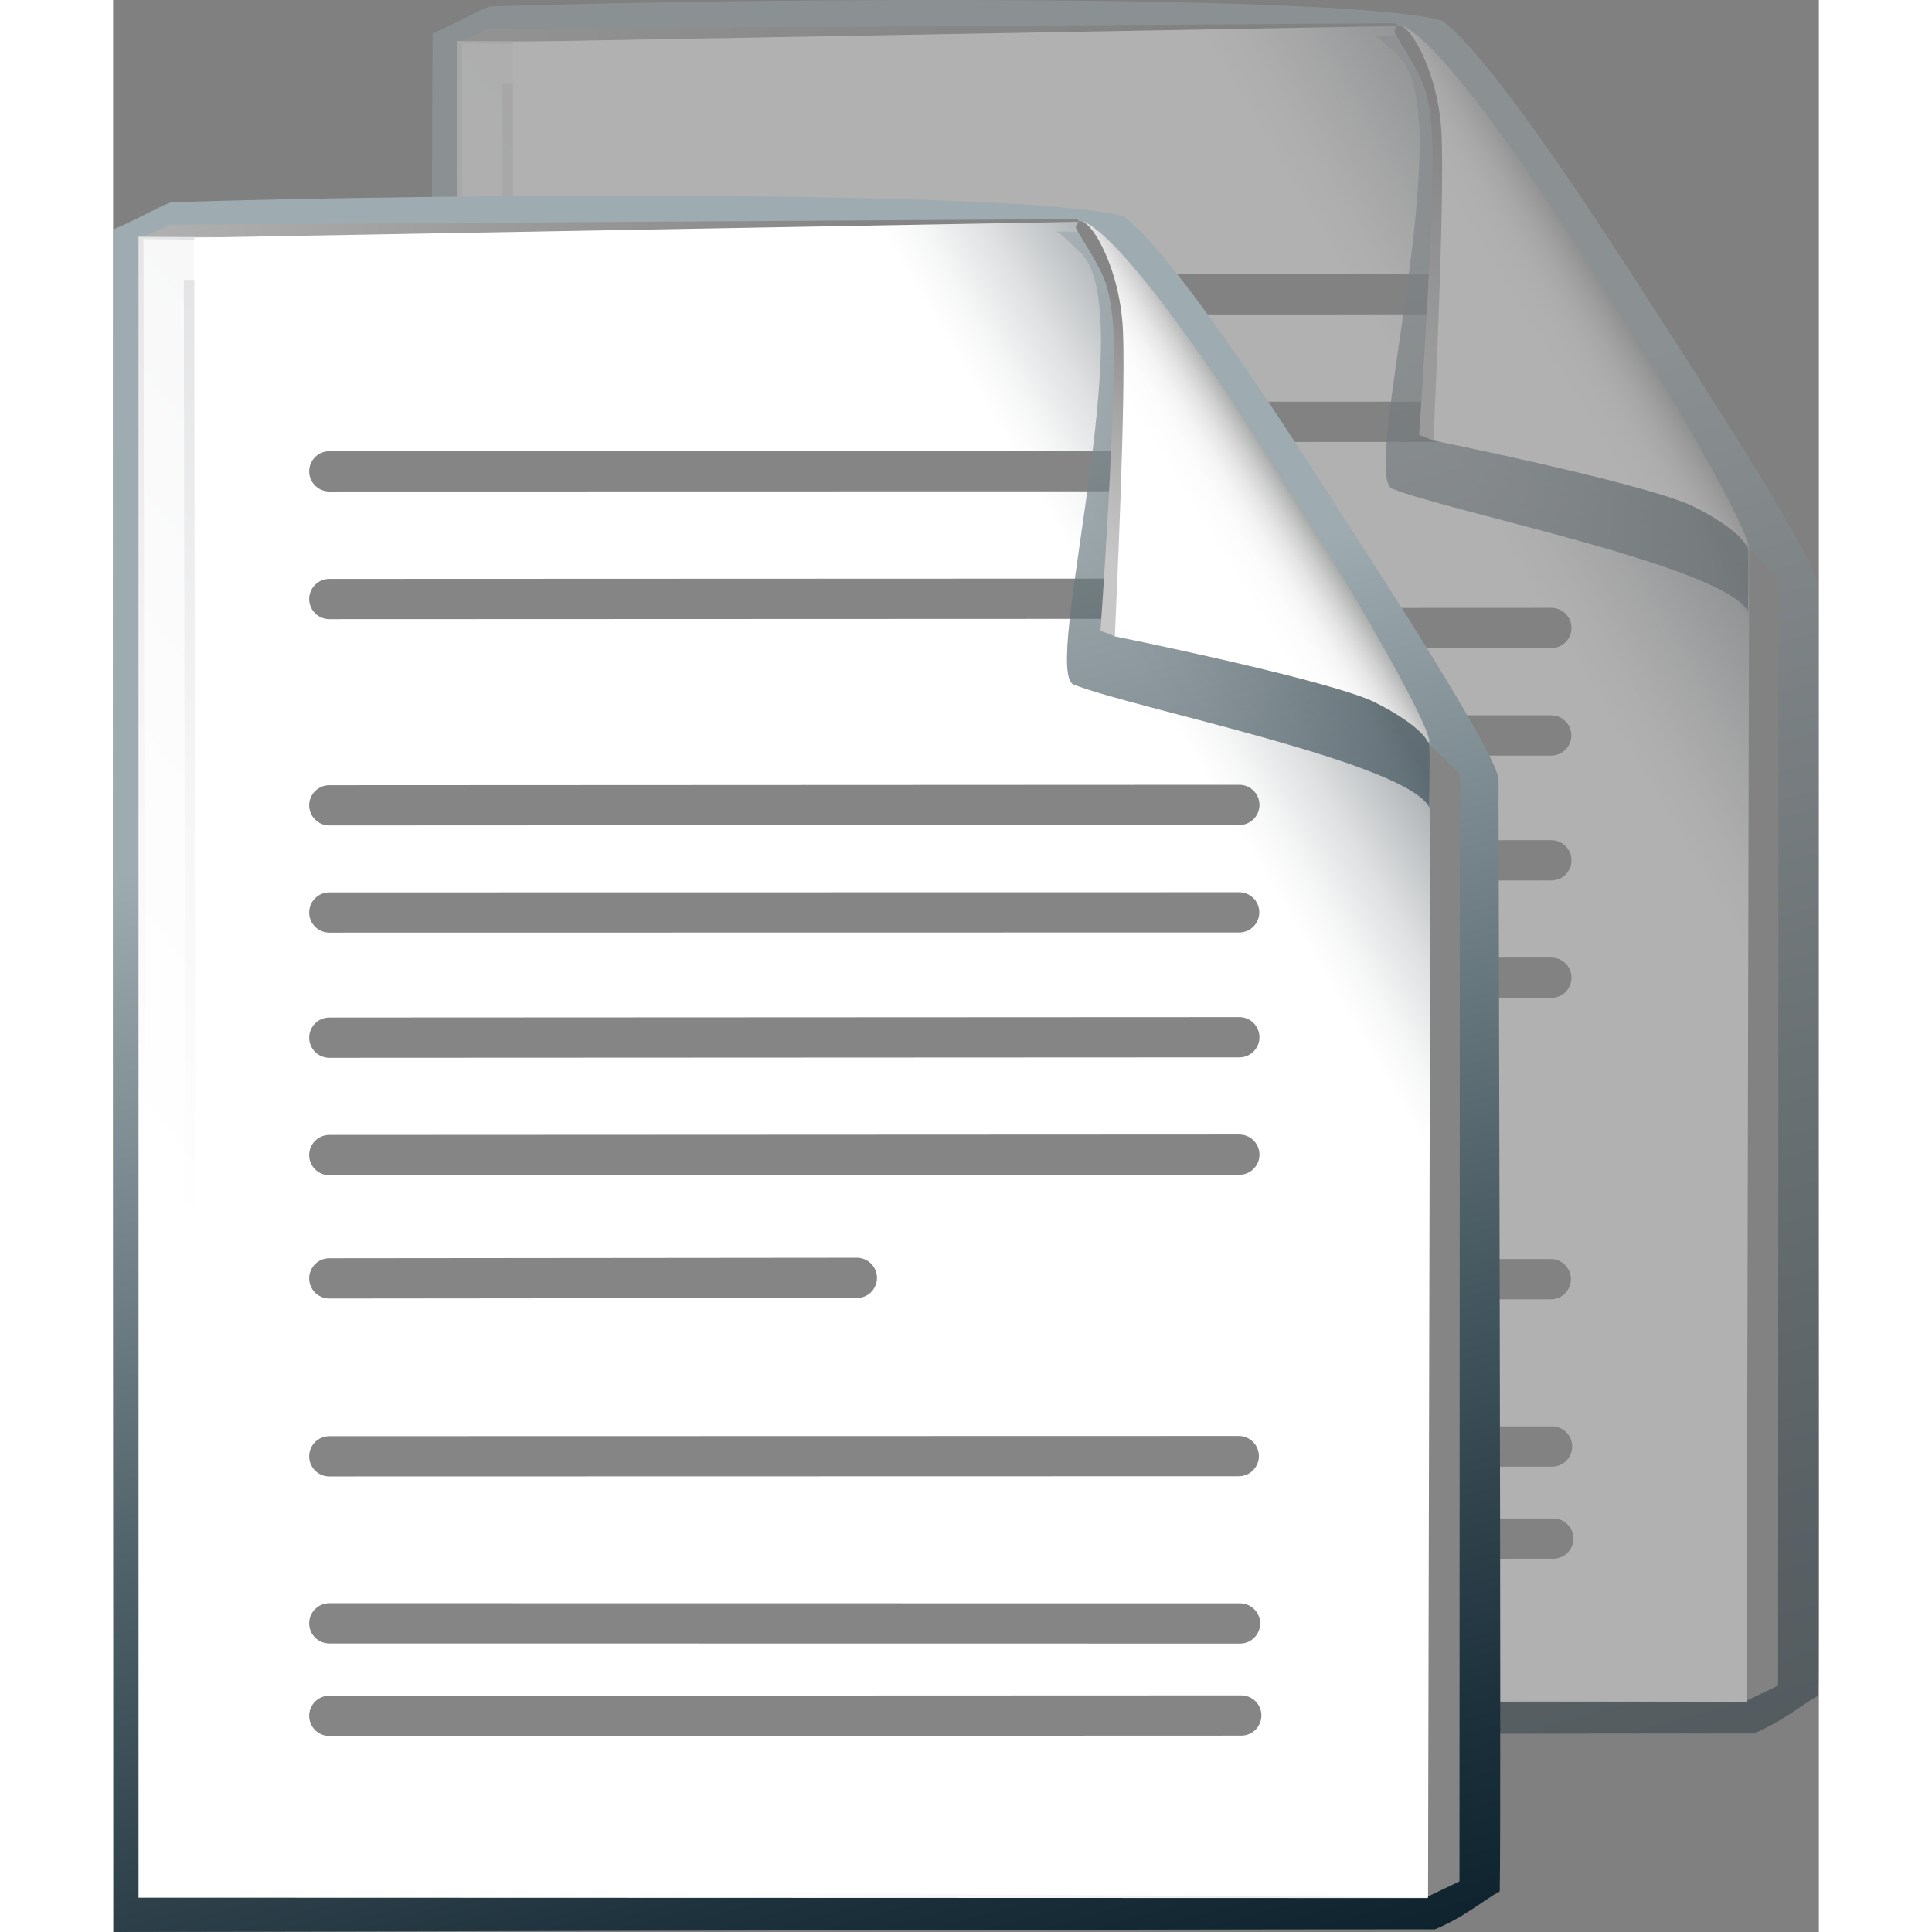 <svg xmlns="http://www.w3.org/2000/svg" width="48" height="48" viewBox="0 0 84.734 95.972"><rect x="0" y="0" width="84.734" height="95.972" fill="#808080" stroke="none"/><defs><linearGradient id="XMLID_16_" x1="58.544" x2="-1.109" y1="42.008" y2="48.59" gradientUnits="userSpaceOnUse"><stop offset=".006" stop-color="#858585"/><stop offset=".061" stop-color="#898989"/><stop offset=".685" stop-color="#b6b6b6"/><stop offset="1" stop-color="#c7c7c7"/></linearGradient><linearGradient id="XMLID_18_" x1="212.628" x2="221.792" y1="72.022" y2="80.568" gradientTransform="matrix(-.994 -.595 -0 1.006 294.409 86.241)" gradientUnits="userSpaceOnUse"><stop offset="0" stop-color="#9ca3a3"/><stop offset=".101" stop-color="#b4b8ba"/><stop offset=".131" stop-color="#b7bbbd"/><stop offset=".51" stop-color="#dee0e1"/><stop offset=".813" stop-color="#f6f7f7"/><stop offset="1" stop-color="#fff"/></linearGradient><linearGradient id="XMLID_21_" x1="232.833" x2="232.658" y1="52.795" y2="66.805" gradientTransform="matrix(-1 -.58 0 1 297.656 86.098)" gradientUnits="userSpaceOnUse"><stop offset=".006" stop-color="#858585"/><stop offset=".061" stop-color="#898989"/><stop offset=".685" stop-color="#b6b6b6"/><stop offset="1" stop-color="#c7c7c7"/></linearGradient><linearGradient id="XMLID_19_" x1="238.543" x2="211.334" y1="54.901" y2="86.144" gradientTransform="matrix(-1 -.58 0 1 297.656 86.098)" gradientUnits="userSpaceOnUse"><stop offset="0" stop-color="#9eabb0"/><stop offset=".097" stop-color="#8e9ca1"/><stop offset=".529" stop-color="#495b63"/><stop offset=".841" stop-color="#1e323d"/><stop offset="1" stop-color="#0e232e"/></linearGradient><linearGradient id="XMLID_20_" x1="228.331" x2="223.201" y1="61.745" y2="56.791" gradientTransform="matrix(-1 -.58 0 1 297.656 86.098)" gradientUnits="userSpaceOnUse"><stop offset="0" stop-color="#fff"/><stop offset=".255" stop-color="#fcfcfc"/><stop offset=".422" stop-color="#f4f4f4"/><stop offset=".564" stop-color="#e5e5e5"/><stop offset=".691" stop-color="#d0d0d0"/><stop offset=".809" stop-color="#b4b5b5"/><stop offset=".918" stop-color="#939495"/><stop offset="1" stop-color="#757677"/></linearGradient><linearGradient id="XMLID_17_" x1="213.235" x2="270.871" y1="53.245" y2="131.693" gradientTransform="matrix(-1 -.58 0 1 297.656 86.098)" gradientUnits="userSpaceOnUse"><stop offset="0" stop-color="#585c61"/><stop offset=".287" stop-color="#c3c5c7"/><stop offset=".543" stop-color="#dedfe0"/><stop offset=".825" stop-color="#f6f6f7"/><stop offset="1" stop-color="#fff"/></linearGradient><linearGradient id="XMLID_15_" x1="41.516" x2="60.017" y1="26.522" y2="92.277" gradientUnits="userSpaceOnUse"><stop offset="0" stop-color="#9eabb0"/><stop offset=".097" stop-color="#8e9ca1"/><stop offset=".529" stop-color="#495b63"/><stop offset=".841" stop-color="#1e323d"/><stop offset="1" stop-color="#0e232e"/></linearGradient><linearGradient id="XMLID_23_" x1="42.716" x2="-16.937" y1="51.734" y2="58.316" gradientUnits="userSpaceOnUse"><stop offset=".006" stop-color="#858585"/><stop offset=".061" stop-color="#898989"/><stop offset=".685" stop-color="#b6b6b6"/><stop offset="1" stop-color="#c7c7c7"/></linearGradient><linearGradient id="XMLID_28_" x1="248.661" x2="248.486" y1="71.699" y2="85.71" gradientTransform="matrix(-1 -.58 0 1 297.656 86.098)" gradientUnits="userSpaceOnUse"><stop offset=".006" stop-color="#858585"/><stop offset=".061" stop-color="#898989"/><stop offset=".685" stop-color="#b6b6b6"/><stop offset="1" stop-color="#c7c7c7"/></linearGradient><linearGradient id="XMLID_22_" x1="25.688" x2="44.189" y1="36.25" y2="102.005" gradientUnits="userSpaceOnUse"><stop offset="0" stop-color="#9eabb0"/><stop offset=".097" stop-color="#8e9ca1"/><stop offset=".529" stop-color="#495b63"/><stop offset=".841" stop-color="#1e323d"/><stop offset="1" stop-color="#0e232e"/></linearGradient><linearGradient id="XMLID_24_" x1="229.062" x2="286.699" y1="72.148" y2="150.596" gradientTransform="matrix(-1 -.58 0 1 297.656 86.098)" gradientUnits="userSpaceOnUse"><stop offset="0" stop-color="#585c61"/><stop offset=".287" stop-color="#c3c5c7"/><stop offset=".543" stop-color="#dedfe0"/><stop offset=".825" stop-color="#f6f6f7"/><stop offset="1" stop-color="#fff"/></linearGradient><linearGradient id="XMLID_27_" x1="244.16" x2="239.03" y1="80.649" y2="75.695" gradientTransform="matrix(-1 -.58 0 1 297.656 86.098)" gradientUnits="userSpaceOnUse"><stop offset="0" stop-color="#fff"/><stop offset=".255" stop-color="#fcfcfc"/><stop offset=".422" stop-color="#f4f4f4"/><stop offset=".564" stop-color="#e5e5e5"/><stop offset=".691" stop-color="#d0d0d0"/><stop offset=".809" stop-color="#b4b5b5"/><stop offset=".918" stop-color="#939495"/><stop offset="1" stop-color="#757677"/></linearGradient><linearGradient id="XMLID_25_" x1="228.544" x2="237.708" y1="91.115" y2="99.661" gradientTransform="matrix(-.994 -.595 -0 1.006 294.409 86.241)" gradientUnits="userSpaceOnUse"><stop offset="0" stop-color="#9ca3a3"/><stop offset=".101" stop-color="#b4b8ba"/><stop offset=".131" stop-color="#b7bbbd"/><stop offset=".51" stop-color="#dee0e1"/><stop offset=".813" stop-color="#f6f7f7"/><stop offset="1" stop-color="#fff"/></linearGradient><linearGradient id="XMLID_26_" x1="254.371" x2="227.163" y1="73.805" y2="105.047" gradientTransform="matrix(-1 -.58 0 1 297.656 86.098)" gradientUnits="userSpaceOnUse"><stop offset="0" stop-color="#9eabb0"/><stop offset=".097" stop-color="#8e9ca1"/><stop offset=".529" stop-color="#495b63"/><stop offset=".841" stop-color="#1e323d"/><stop offset="1" stop-color="#0e232e"/></linearGradient></defs><g opacity=".39"><path fill="url(#XMLID_15_)" d="m15.871,1.653c-.095,13.883-.006,77.636-.006,84.592 6.918,0 48.356-.134 65.627-.134 1.5-.625 2.404-1.443 3.217-1.881 .083-3.891-.062-54.07-.062-55.223 0-1.188-6.062-10.511-7.875-13.312-1.601-2.474-8-12.637-10.75-14.668-4.5-1.312-33.637-1.148-47.314-.706-.688,.25-1.761,.895-2.837,1.332z"/><path fill="url(#XMLID_16_)" d="m17.135,2.092 .915,81.944 63.096,.444 1.563-.75 .02-55.014-2.458-2.375-15-22.772-.281-1.12-1.281-1.294-45.033,.283-1.541,.654z"/><path fill="url(#XMLID_17_)" d="m17.091,84.542 64.033,.02 .042-57.469-17.047-24.791-47.028-.268 0,82.508z"/><path fill="none" stroke="#fff" stroke-linecap="round" stroke-width="2" d="m64.671,3.629-46.333-.467 .118,78.178" opacity=".75"/><path fill="url(#XMLID_18_)" d="m19.939,84.093 61.207,.45 .125-57.492-17.115-25.766-44.297,.795 .08,82.013z"/><g><path fill="none" stroke="#858585" stroke-linecap="round" stroke-width="2" d="m26.239,76.445 45.302-.017"/><path fill="none" stroke="#858585" stroke-linecap="round" stroke-width="2" d="m26.239,71.85 45.24,.005"/><path fill="none" stroke="#858585" stroke-linecap="round" stroke-width="2" d="m26.239,63.553 45.177-.01"/><path fill="none" stroke="#858585" stroke-linecap="round" stroke-width="2" d="m26.239,20.967 45.115-.017"/><path fill="none" stroke="#858585" stroke-linecap="round" stroke-width="2" d="m26.239,14.625 43.698-.009"/><path fill="none" stroke="#858585" stroke-linecap="round" stroke-width="2" d="m26.239,54.715 26.206-.026"/><path fill="none" stroke="#858585" stroke-linecap="round" stroke-width="2" d="m26.239,48.59 45.206-.021"/><path fill="none" stroke="#858585" stroke-linecap="round" stroke-width="2" d="m26.239,42.757 45.206-.021"/><path fill="none" stroke="#858585" stroke-linecap="round" stroke-width="2" d="m26.239,36.54 45.198-.007"/><path fill="none" stroke="#858585" stroke-linecap="round" stroke-width="2" d="m26.239,31.216 45.206-.021"/></g><path fill="url(#XMLID_19_)" d="m63.542,24.278c2.94,1.178 16.624,3.881 17.671,6.113 0-.938 .031-2.728 0-3.136-3.221-7.41-16.213-25.322-17.108-25.359-.629-.188-1.214-.086-1.417-.125 .406,.267 .724,.626 1.192,1.054 3.079,2.956-1.963,20.802-.338,21.453z" opacity=".69"/><path fill="url(#XMLID_20_)" d="m81.137,27.125c-.361-.771-2.256-1.836-3.033-2.141-3-1.178-12.531-3.104-12.531-3.104l.141-15.259c0,0-.024-1.523-.297-2.24-.328-.862-.222-1.994-1.394-3.111 3.828,1.626 18.159,25.899 17.114,25.855z"/><path fill="url(#XMLID_21_)" d="m65.994,6.744c.136,3.444-.316,13.098-.406,15.162-.139-.112-.713-.294-.713-.294 0,0 .835-11.689 .631-15.089-.03-.508-.13-1.439-.359-2.152-.297-.922-1.265-2.302-1.499-2.786 .207-1.292 2.202,1.501 2.346,5.159z"/></g><path fill="url(#XMLID_22_)" d="m.043,11.38c-.095,13.883-.006,77.636-.006,84.592 6.918,0 48.356-.134 65.627-.134 1.5-.625 2.404-1.443 3.217-1.881 .083-3.891-.062-54.07-.062-55.223 0-1.188-6.062-10.511-7.875-13.312-1.601-2.474-8-12.637-10.75-14.668-4.5-1.312-33.637-1.148-47.314-.706-.689,.25-1.761,.894-2.837,1.332z"/><path fill="url(#XMLID_23_)" d="m1.307,11.818 .915,81.945 63.096,.444 1.563-.75 .02-55.015-2.458-2.375-15-22.771-.281-1.12-1.281-1.294-45.033,.282-1.541,.654z"/><path fill="url(#XMLID_24_)" d="m1.263,94.269 64.033,.02 .042-57.47-17.047-24.791-47.028-.267 0,82.508z"/><path fill="none" stroke="#fff" stroke-linecap="round" stroke-width="2" d="m48.843,13.355-46.333-.466 .118,78.177" opacity=".75"/><path fill="url(#XMLID_25_)" d="m4.111,93.819 61.207,.451 .125-57.493-17.115-25.765-44.297,.795 .08,82.012z"/><g fill="none" stroke="#858585" stroke-linecap="round" stroke-width="2"><path d="m10.739,85.234 45.302-.017"/><path d="m10.739,80.639 45.24,.006"/><path d="m10.739,72.342 45.177-.01"/><path d="m10.739,29.756 45.115-.017"/><path d="m10.739,23.414 43.698-.009"/><path d="m10.739,63.504 26.206-.025"/><path d="m10.739,57.379 45.206-.021"/><path d="m10.739,51.546 45.206-.021"/><path d="m10.739,45.329 45.198-.007"/><path d="m10.739,40.005 45.206-.021"/></g><path fill="url(#XMLID_26_)" d="m47.714,34.005c2.94,1.178 16.624,3.881 17.671,6.113 0-.938 .031-2.728 0-3.136-3.221-7.411-16.213-25.323-17.107-25.36-.629-.188-1.214-.086-1.417-.125 .406,.267 .724,.626 1.192,1.054 3.078,2.957-1.964,20.803-.339,21.454z" opacity=".69"/><path fill="url(#XMLID_27_)" d="m65.309,36.852c-.361-.771-2.256-1.836-3.033-2.141-3-1.178-12.531-3.104-12.531-3.104l.141-15.259c0,0-.024-1.523-.297-2.24-.328-.862-.222-1.994-1.394-3.111 3.827,1.625 18.159,25.899 17.114,25.855z"/><path fill="url(#XMLID_28_)" d="m50.166,16.471c.136,3.444-.316,13.098-.406,15.162-.139-.112-.713-.294-.713-.294 0,0 .835-11.689 .631-15.089-.03-.508-.13-1.439-.359-2.152-.297-.922-1.265-2.302-1.499-2.786 .207-1.292 2.201,1.5 2.346,5.159z"/></svg>